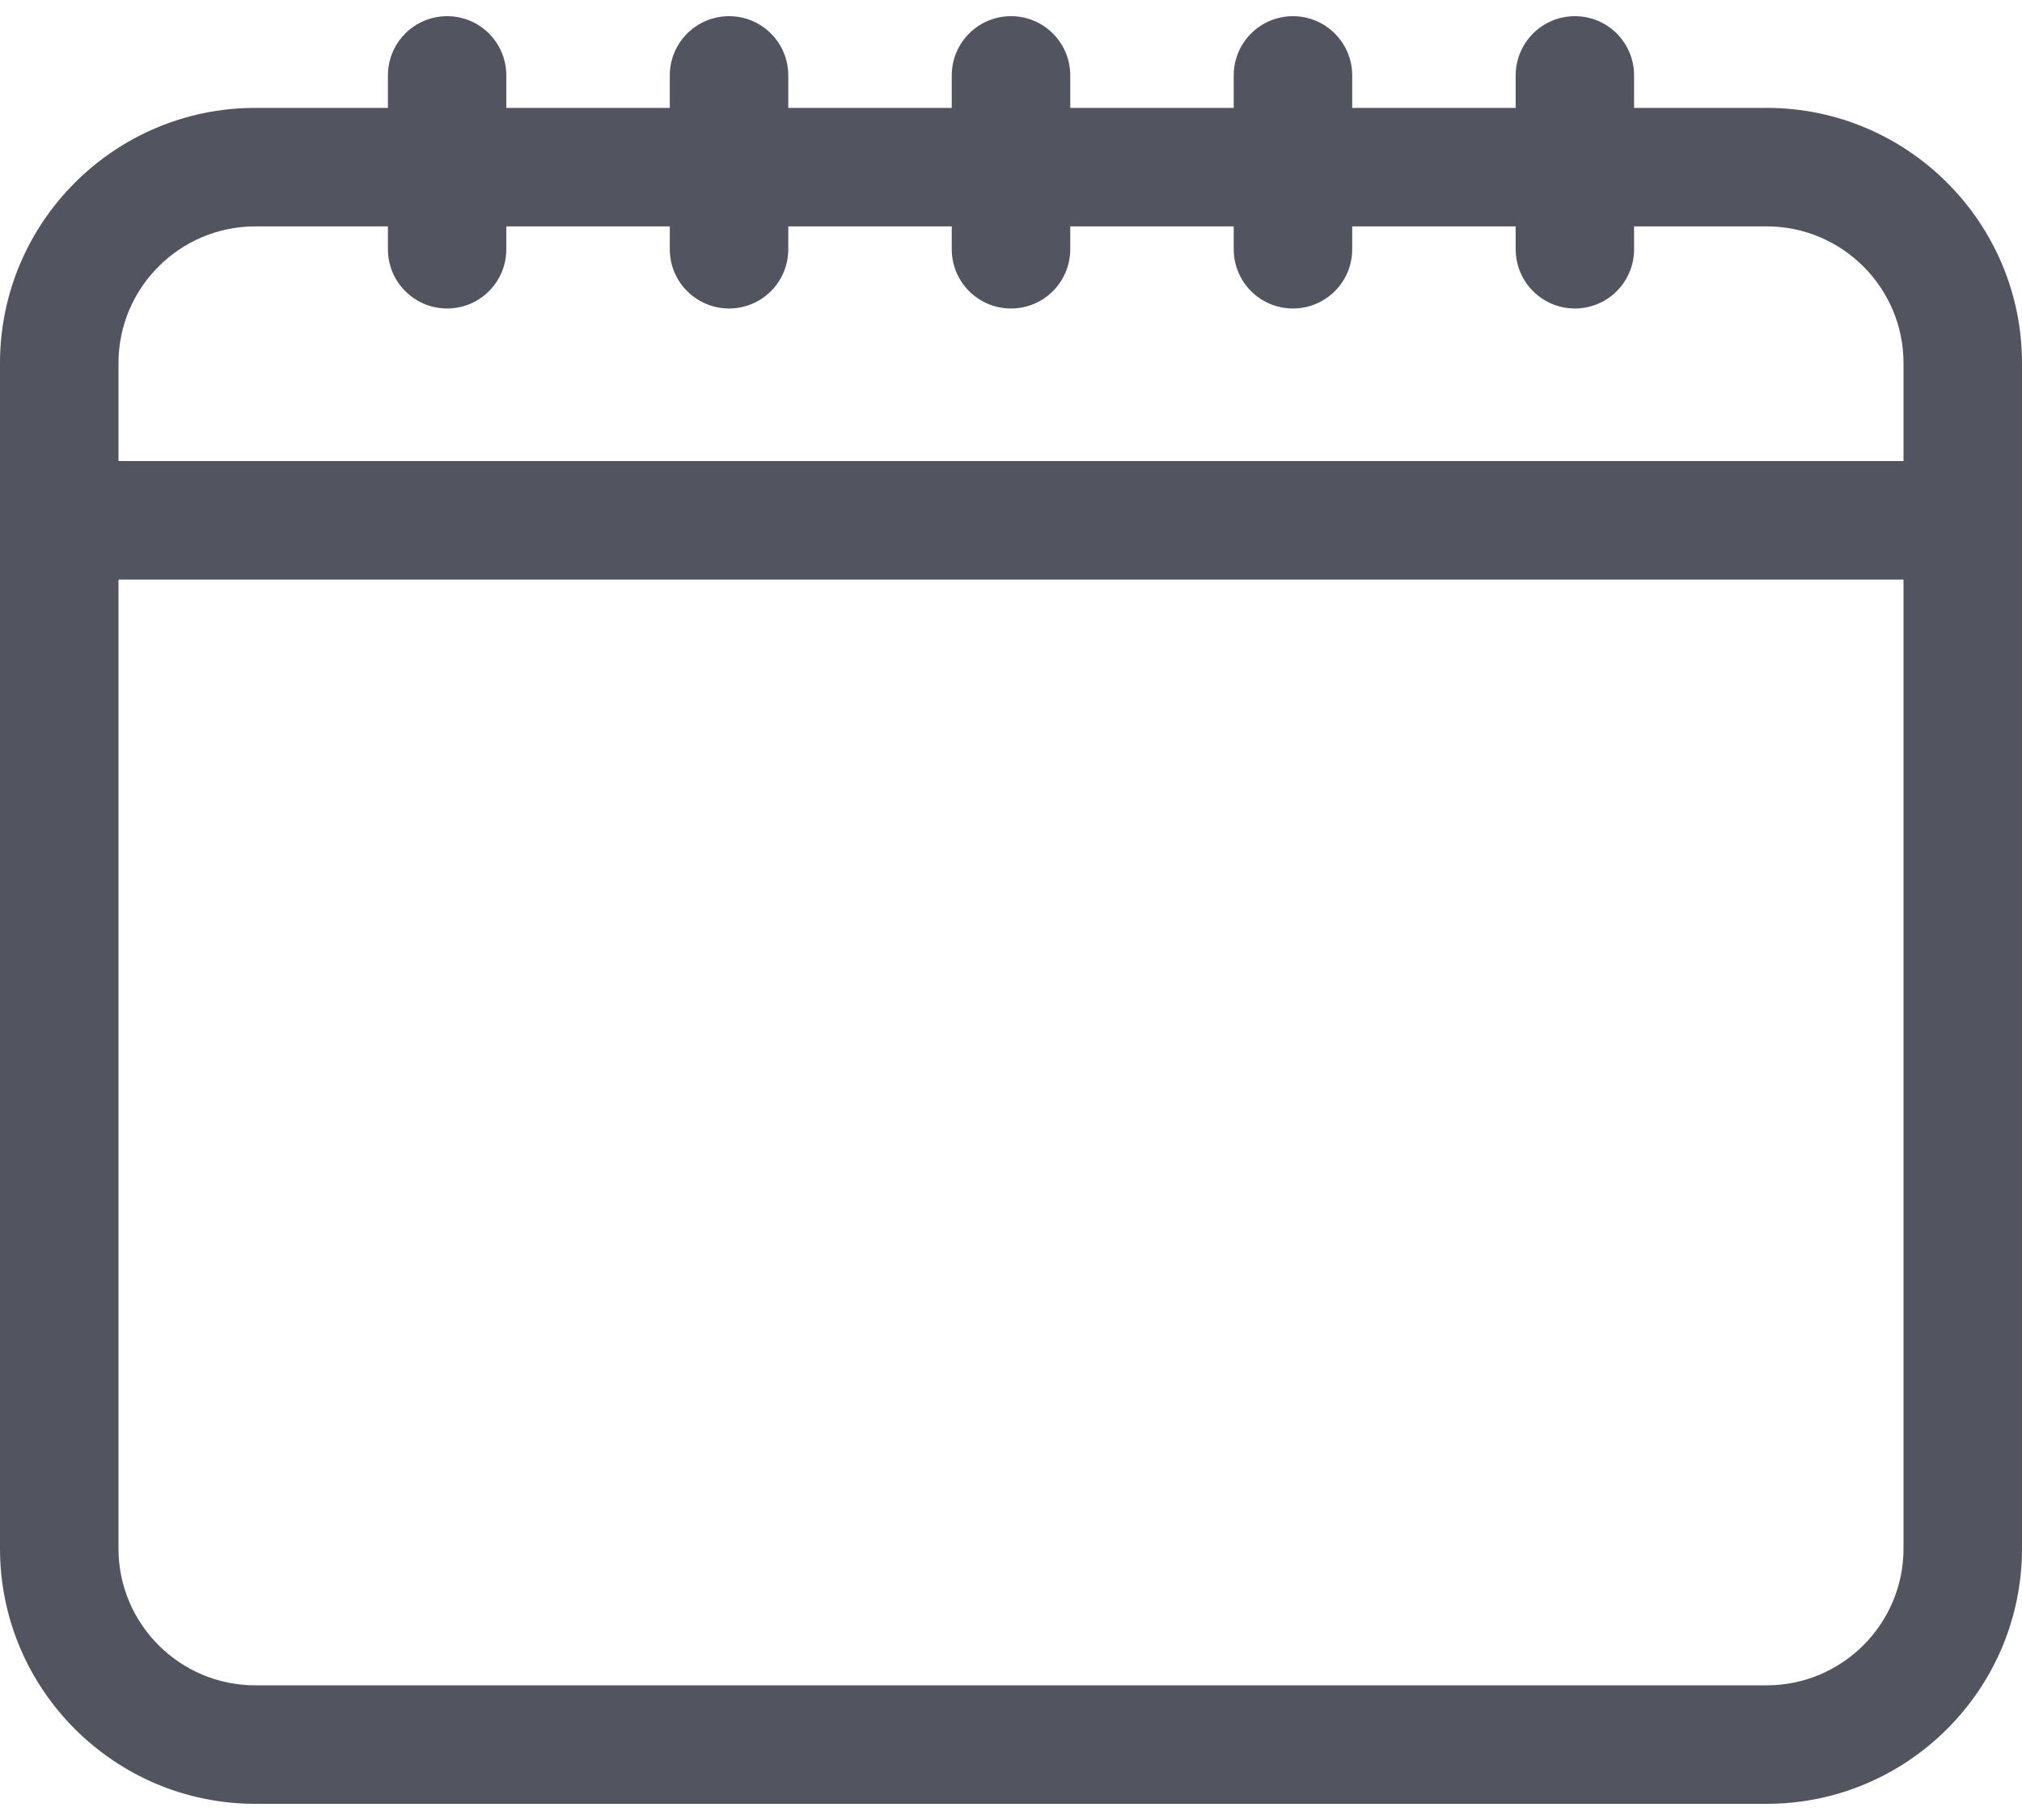 <svg width="20" height="18" viewBox="0 0 20 18" fill="none" xmlns="http://www.w3.org/2000/svg">
<path d="M17.475 1.067H16.163V0.746C16.163 0.422 15.901 0.16 15.578 0.16C15.254 0.16 14.992 0.422 14.992 0.746V1.067H13.375V0.746C13.375 0.422 13.112 0.16 12.789 0.16C12.465 0.16 12.203 0.422 12.203 0.746V1.067H10.586V0.746C10.586 0.422 10.324 0.16 10 0.16C9.676 0.16 9.414 0.422 9.414 0.746V1.067H7.797V0.746C7.797 0.422 7.535 0.16 7.211 0.16C6.888 0.16 6.625 0.422 6.625 0.746V1.067H5.008V0.746C5.008 0.422 4.746 0.16 4.423 0.16C4.099 0.16 3.837 0.422 3.837 0.746V1.067H2.525C1.133 1.067 0 2.199 0 3.591V15.316C0 16.708 1.133 17.84 2.525 17.84H17.475C18.867 17.84 20 16.707 20 15.316V3.591C20 2.199 18.867 1.067 17.475 1.067ZM18.828 15.316C18.828 16.061 18.221 16.668 17.475 16.668H2.525C1.779 16.668 1.172 16.061 1.172 15.316V5.732H18.828V15.316ZM18.828 4.56H1.172V3.591C1.172 2.846 1.779 2.239 2.525 2.239H3.837V2.465C3.837 2.789 4.099 3.051 4.423 3.051C4.746 3.051 5.008 2.789 5.008 2.465V2.239H6.625V2.465C6.625 2.789 6.888 3.051 7.211 3.051C7.535 3.051 7.797 2.789 7.797 2.465V2.239H9.414V2.465C9.414 2.789 9.676 3.051 10 3.051C10.324 3.051 10.586 2.789 10.586 2.465V2.239H12.203V2.465C12.203 2.789 12.465 3.051 12.789 3.051C13.112 3.051 13.375 2.789 13.375 2.465V2.239H14.992V2.465C14.992 2.789 15.254 3.051 15.578 3.051C15.901 3.051 16.163 2.789 16.163 2.465V2.239H17.475C18.221 2.239 18.828 2.846 18.828 3.591V4.56Z" fill="#52555F"/>
</svg>
